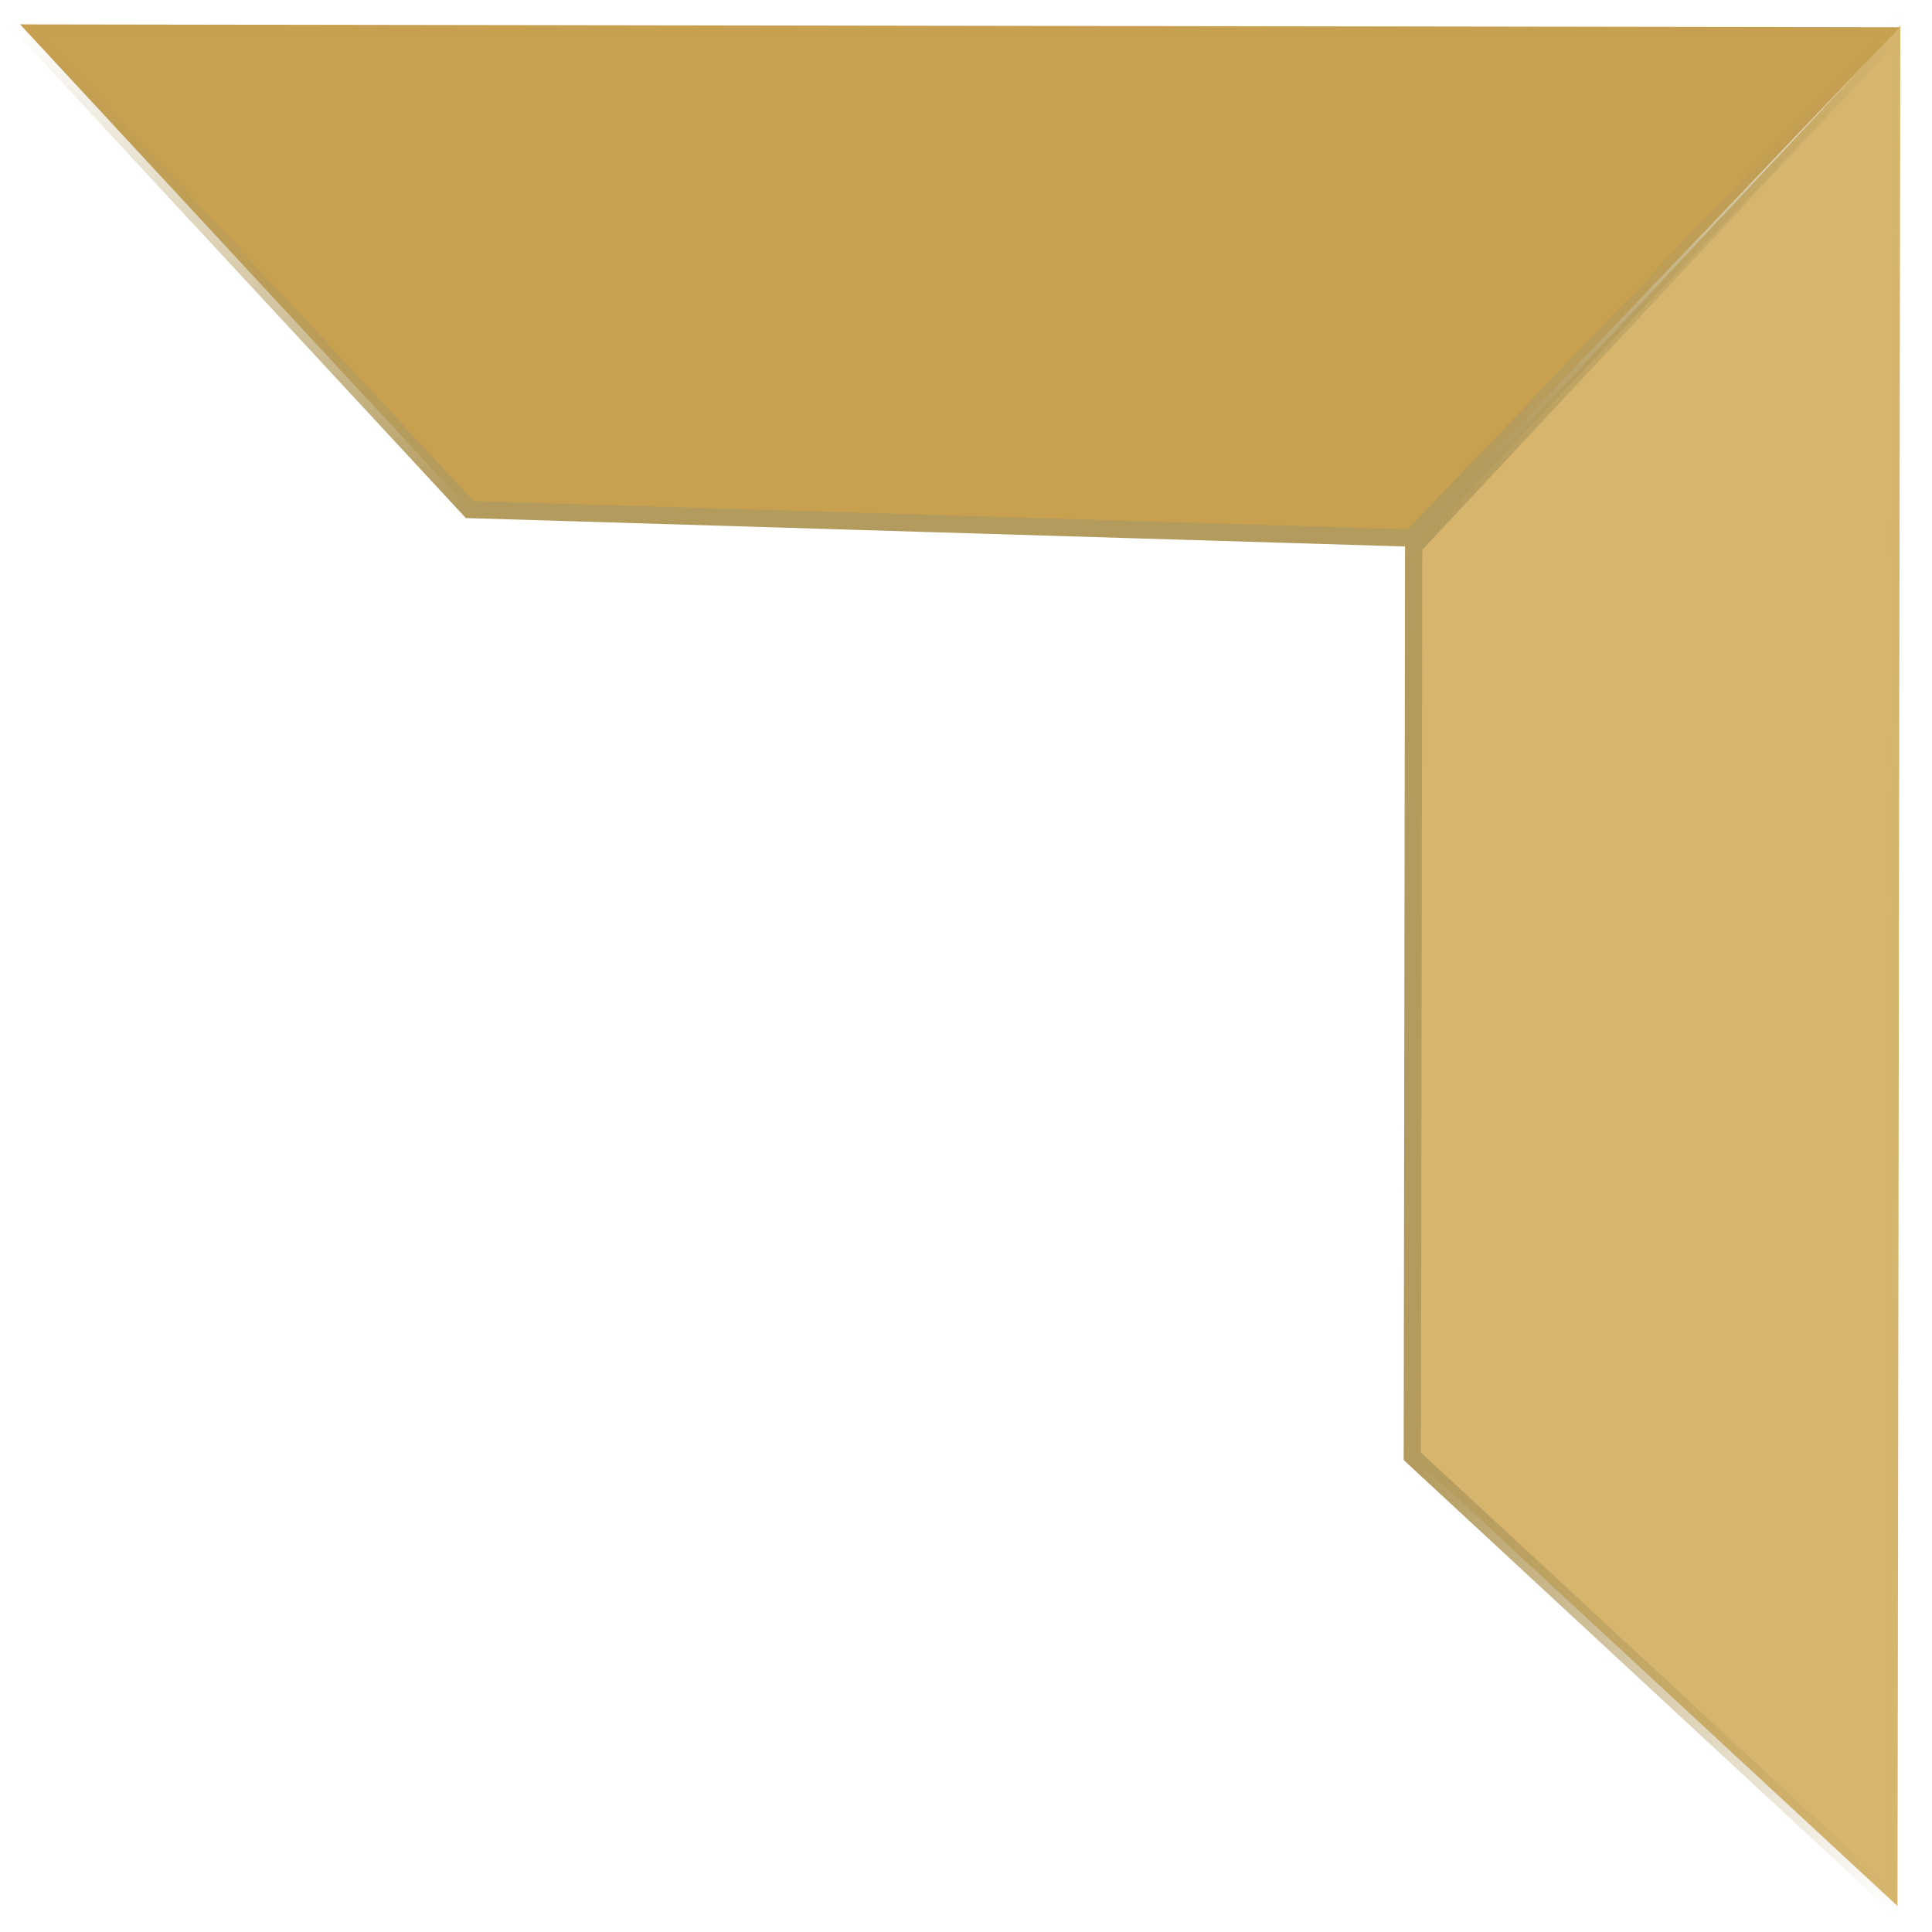 <svg width="112" height="112" viewBox="0 0 112 112" fill="none" xmlns="http://www.w3.org/2000/svg">
<path d="M110.165 1.494L109.999 110.494L81.872 84.421L81.952 31.676L110.165 1.494Z" fill="#D7B56D" stroke="url(#paint0_linear_44_37)"/>
<path d="M1.165 1.413L110.138 1.579L81.814 31.191L27.228 29.538L1.165 1.413Z" fill="#C7A050" stroke="url(#paint1_linear_44_37)"/>
<defs>
<linearGradient id="paint0_linear_44_37" x1="81.912" y1="58.049" x2="110.079" y2="58.092" gradientUnits="userSpaceOnUse">
<stop stop-color="#B39B5D"/>
<stop offset="1" stop-color="#B39B5D" stop-opacity="0"/>
</linearGradient>
<linearGradient id="paint1_linear_44_37" x1="53.677" y1="29.578" x2="53.719" y2="1.493" gradientUnits="userSpaceOnUse">
<stop stop-color="#B39B5D"/>
<stop offset="1" stop-color="#B39B5D" stop-opacity="0"/>
</linearGradient>
</defs>
</svg>

